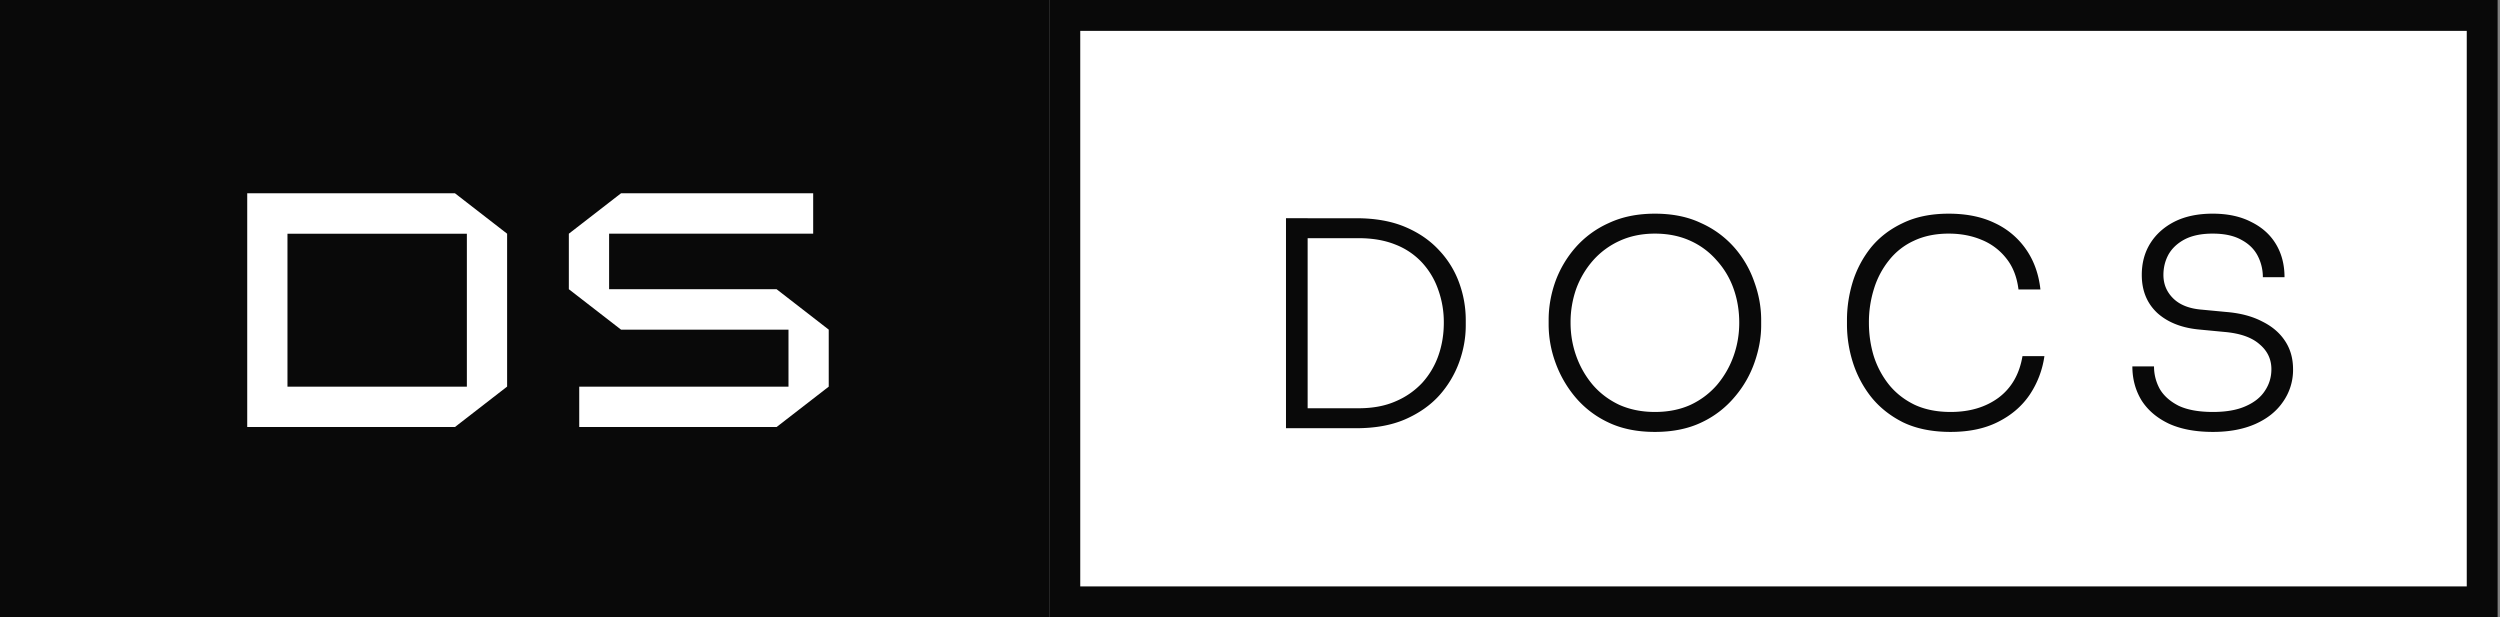 <svg xmlns="http://www.w3.org/2000/svg" width="162" height="40" fill="none" viewBox="0 0 162 40">
    <rect x="0" y="0" width="162" height="40" fill="#808080" stroke="none"/>
    <path fill="#090909" d="M0 0h68v40H0V0Z" />
    <g clip-path="url(#a)">
        <g clip-path="url(#b)">
            <path fill="#fff"
                d="M29.48 12.524H16.02v15.147h13.46l3.381-2.62v-9.907l-3.38-2.62Zm-10.852 2.62h11.625v9.91H18.628v-9.91Zm34.066 0v-2.62H40.243l-3.382 2.62v3.597l3.382 2.62h10.851v3.693h-13.56v2.617h12.788l3.38-2.617V21.36l-3.38-2.62H39.47v-3.597h13.224Z" />
        </g>
    </g>
    <path fill="#fff" stroke="#090909" stroke-width="2" d="M69 1h91.846v38H69V1Z" />
    <path fill="#090909"
        d="M84.366 27.748v-1.293h3.674c.91 0 1.704-.147 2.381-.443a5.032 5.032 0 0 0 1.735-1.2 5.175 5.175 0 0 0 1.053-1.772c.233-.665.35-1.372.35-2.123a6.17 6.17 0 0 0-.369-2.16 4.983 4.983 0 0 0-1.052-1.754 4.637 4.637 0 0 0-1.736-1.163c-.676-.27-1.464-.406-2.362-.406h-3.674v-1.292h3.526c1.206 0 2.252.184 3.138.553.886.37 1.625.874 2.216 1.514a6.065 6.065 0 0 1 1.31 2.123 7.03 7.03 0 0 1 .425 2.4v.351c0 .8-.141 1.594-.425 2.382a6.6 6.6 0 0 1-1.292 2.16c-.578.64-1.317 1.157-2.215 1.55-.887.382-1.939.573-3.157.573h-3.526Zm-1.034 0V14.14h1.403v13.607h-1.403Zm23.906.24c-1.169 0-2.185-.21-3.046-.628a6.267 6.267 0 0 1-2.142-1.662 7.35 7.35 0 0 1-1.274-2.252 7.213 7.213 0 0 1-.424-2.381v-.333c0-.824.141-1.643.424-2.455a6.96 6.96 0 0 1 1.311-2.234 6.288 6.288 0 0 1 2.16-1.588c.862-.406 1.859-.609 2.991-.609 1.145 0 2.142.203 2.991.61a6.288 6.288 0 0 1 2.16 1.587 6.681 6.681 0 0 1 1.292 2.234c.295.812.443 1.63.443 2.455v.351c0 .775-.141 1.57-.424 2.382a6.913 6.913 0 0 1-1.274 2.233 6.267 6.267 0 0 1-2.142 1.662c-.861.418-1.877.628-3.046.628Zm0-1.293c.862 0 1.631-.154 2.308-.461a5.142 5.142 0 0 0 1.717-1.293 5.996 5.996 0 0 0 1.07-1.864c.247-.69.37-1.41.37-2.16 0-.788-.123-1.526-.37-2.216a5.386 5.386 0 0 0-1.089-1.827 4.937 4.937 0 0 0-1.717-1.274c-.677-.308-1.44-.462-2.289-.462-.837 0-1.594.154-2.271.462a5.12 5.12 0 0 0-1.735 1.274 5.8 5.8 0 0 0-1.089 1.828 6.518 6.518 0 0 0-.37 2.215c0 .75.123 1.47.37 2.16.246.69.603 1.31 1.07 1.864.468.542 1.04.973 1.717 1.293.69.307 1.459.461 2.308.461Zm19.166 1.293c-1.206 0-2.24-.21-3.101-.628-.849-.43-1.545-.99-2.086-1.68a7.054 7.054 0 0 1-1.163-2.234 8.139 8.139 0 0 1-.37-2.363v-.35c0-.825.124-1.644.37-2.456a6.83 6.83 0 0 1 1.181-2.234c.542-.665 1.231-1.194 2.068-1.588.837-.406 1.828-.609 2.972-.609 1.157 0 2.154.203 2.991.61a5.042 5.042 0 0 1 2.031 1.716c.504.726.812 1.588.923 2.585h-1.422c-.098-.8-.357-1.465-.775-1.994a3.866 3.866 0 0 0-1.606-1.218c-.64-.271-1.354-.407-2.142-.407-.849 0-1.6.154-2.252.462a4.353 4.353 0 0 0-1.606 1.255 5.533 5.533 0 0 0-.979 1.846 7.215 7.215 0 0 0-.332 2.216c0 .75.105 1.47.314 2.16.221.69.554 1.31.997 1.864.443.542.997.973 1.661 1.293.665.307 1.44.461 2.326.461 1.231 0 2.265-.307 3.102-.923.837-.627 1.354-1.526 1.551-2.695h1.421a5.991 5.991 0 0 1-.96 2.51c-.504.74-1.187 1.324-2.049 1.755-.849.43-1.871.646-3.065.646Zm16.998 0c-1.132 0-2.086-.179-2.862-.536-.775-.369-1.366-.874-1.772-1.514-.394-.652-.591-1.384-.591-2.197h1.403c0 .517.123 1.004.37 1.459.258.443.664.806 1.218 1.09.566.27 1.311.405 2.234.405.849 0 1.551-.123 2.104-.369.567-.246.985-.578 1.256-.997.283-.418.424-.886.424-1.403 0-.652-.258-1.194-.775-1.624-.505-.444-1.268-.708-2.289-.794l-1.551-.148c-1.157-.098-2.08-.455-2.769-1.07-.677-.628-1.015-1.453-1.015-2.475 0-.775.184-1.458.553-2.049.37-.59.893-1.058 1.57-1.403.689-.345 1.513-.517 2.473-.517.973 0 1.803.179 2.493.536.701.344 1.237.824 1.606 1.44.369.615.554 1.329.554 2.141h-1.403a2.98 2.98 0 0 0-.333-1.385c-.221-.43-.572-.775-1.052-1.033-.48-.271-1.102-.407-1.865-.407-.726 0-1.329.123-1.809.37-.467.246-.818.572-1.052.978-.222.406-.332.85-.332 1.33 0 .602.215 1.113.646 1.532.431.418 1.052.658 1.864.72l1.551.147c.911.074 1.686.277 2.326.61.653.32 1.151.744 1.496 1.273.344.517.517 1.127.517 1.828a3.58 3.58 0 0 1-.647 2.105c-.418.615-1.015 1.095-1.79 1.44-.776.344-1.693.517-2.751.517Z" />
    <defs>
        <clipPath id="a">
            <path fill="#fff" d="M16 12h38v16H16z" />
        </clipPath>
        <clipPath id="b">
            <path fill="#fff" d="M16.02 12.524h37.683v15.147H16.02z" />
        </clipPath>
    </defs>
</svg>